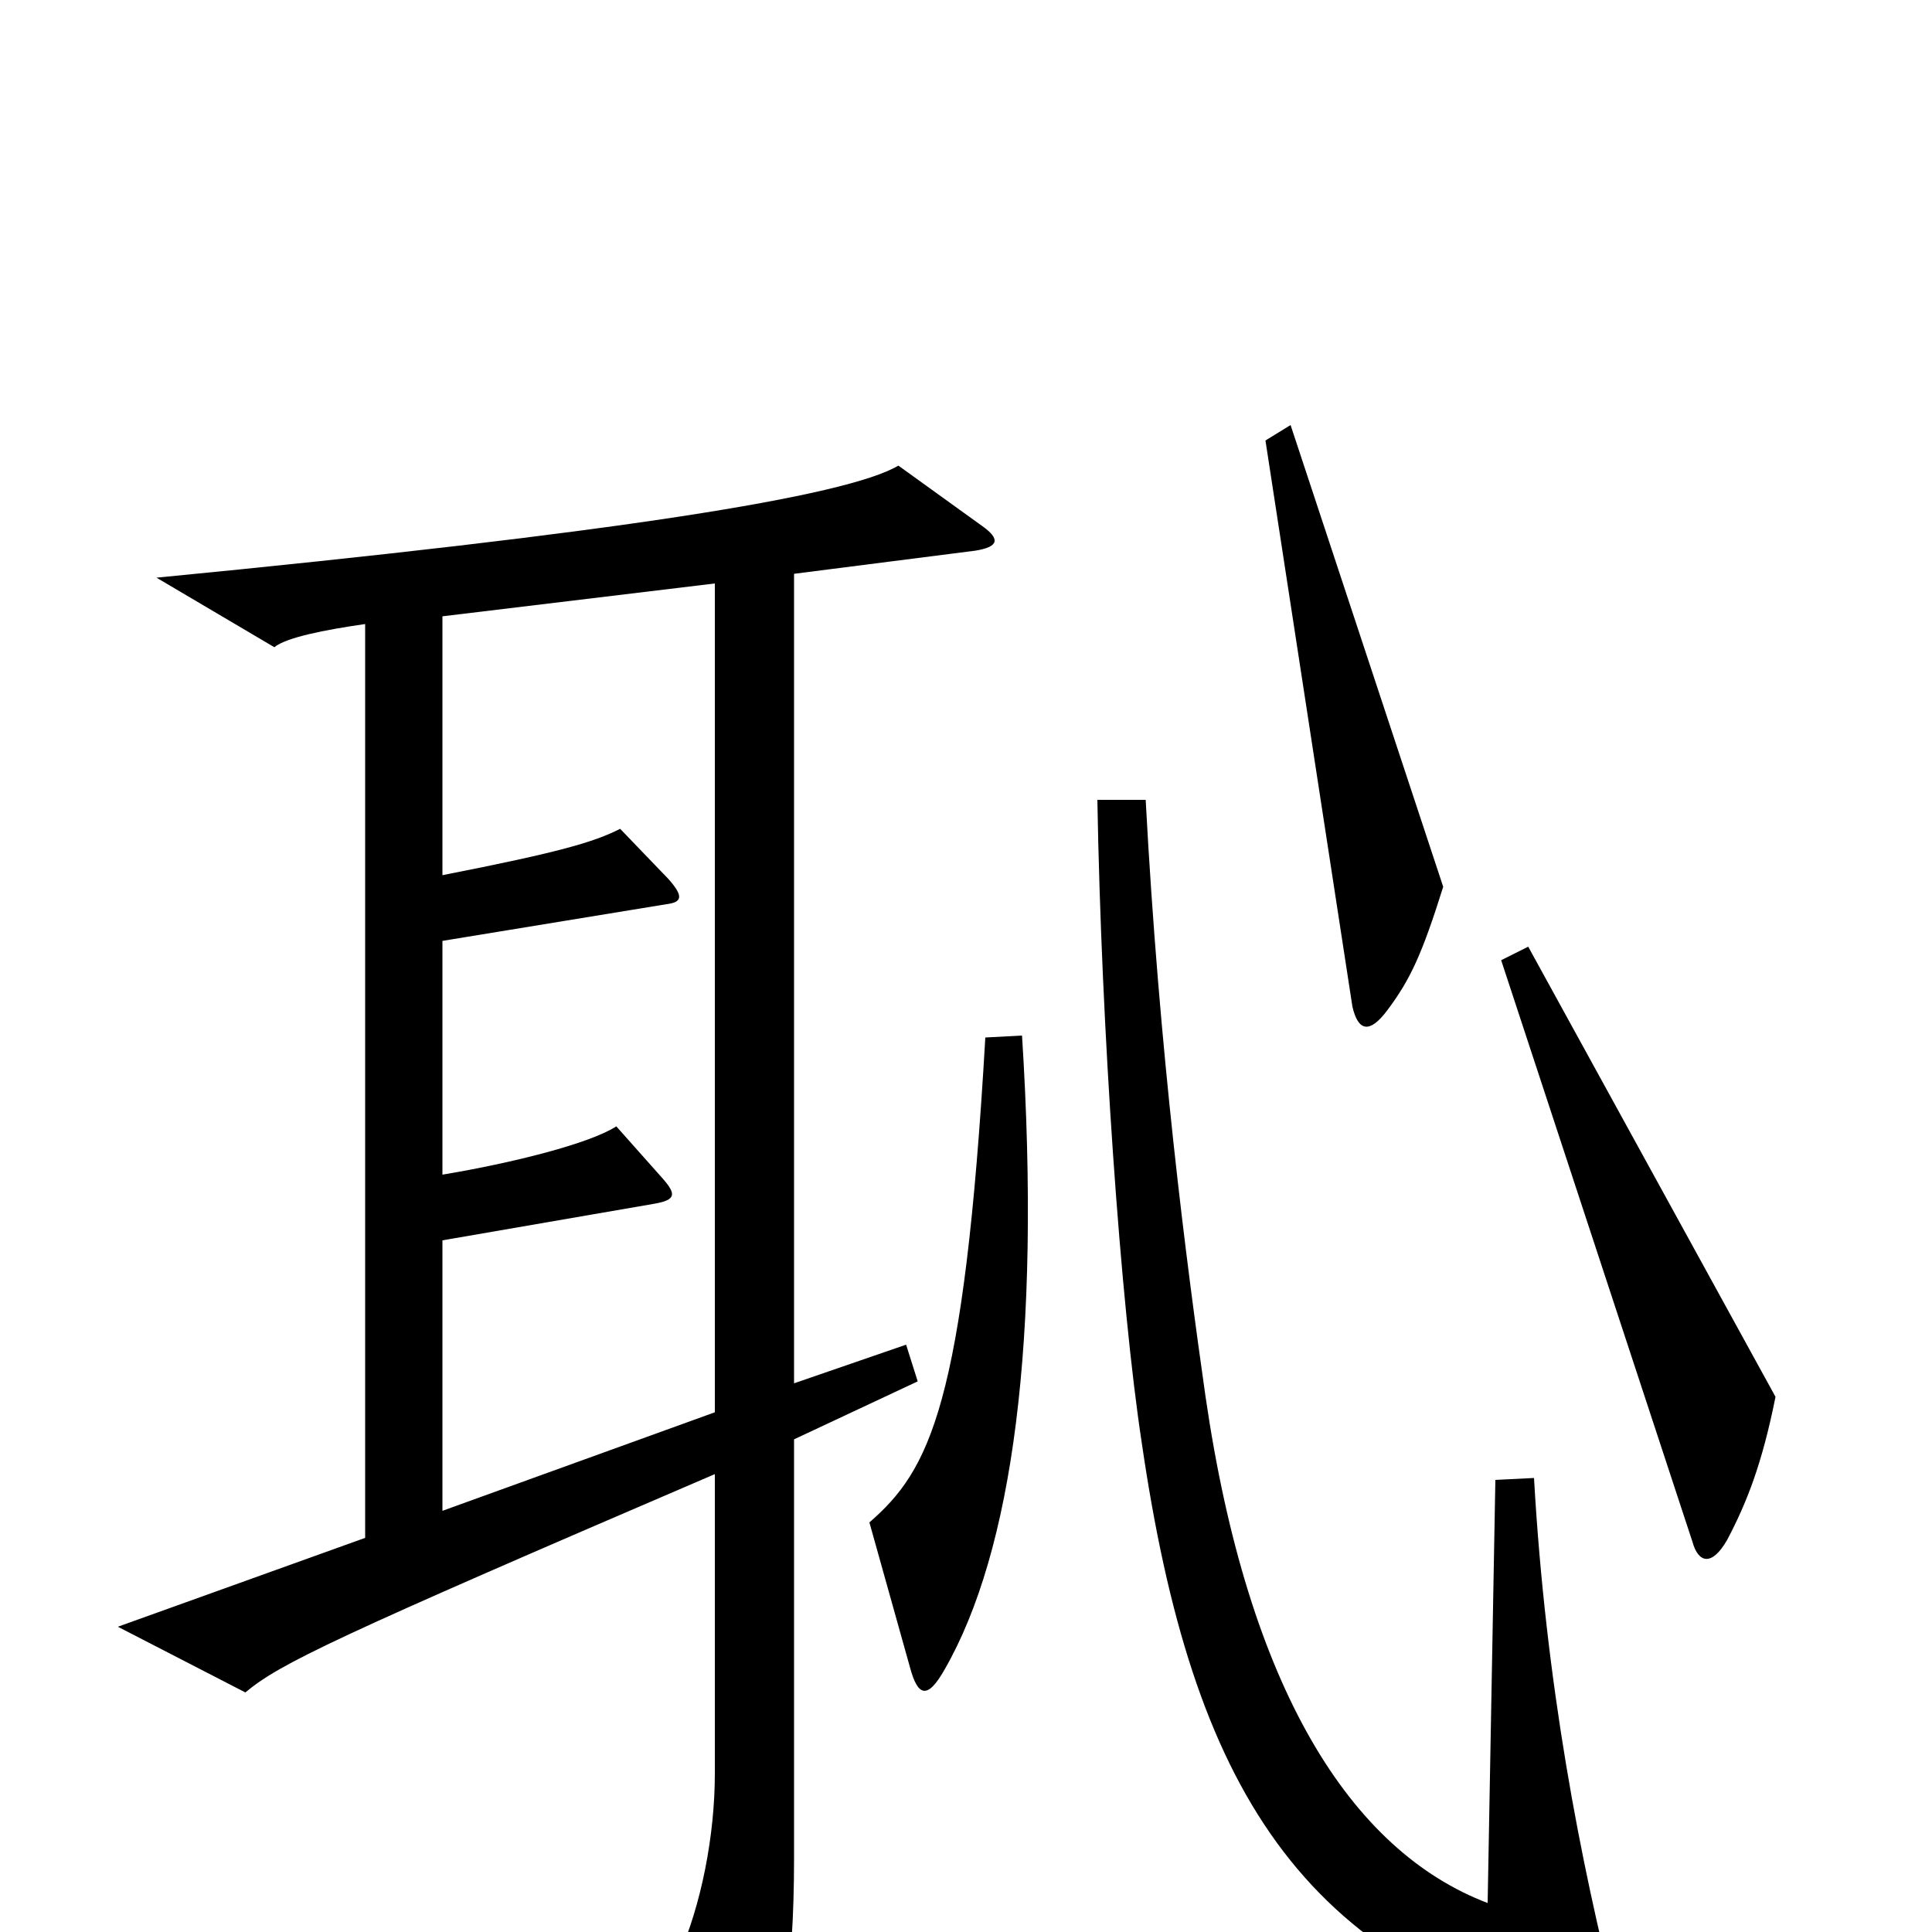 <svg xmlns="http://www.w3.org/2000/svg" viewBox="0 -1000 1000 1000">
	<path fill="#000000" d="M747 -541L668 -780L655 -772L700 -479C703 -466 709 -465 718 -477C730 -493 736 -506 747 -541ZM919 -277L791 -510L777 -503L876 -202C879 -191 886 -189 894 -203C904 -222 912 -242 919 -277ZM508 -728L465 -759C438 -743 318 -724 81 -701L142 -665C148 -670 168 -674 189 -677V-204L61 -158L127 -124C145 -139 172 -152 370 -237V-82C370 -50 363 -14 351 13L381 72C386 81 392 81 397 71C404 54 411 24 411 -38V-255L475 -285L469 -304L411 -284V-703L505 -715C517 -717 518 -721 508 -728ZM529 -464L510 -463C499 -272 481 -239 450 -212L471 -137C475 -122 480 -120 489 -136C524 -197 539 -306 529 -464ZM837 38C818 -36 800 -129 794 -235L774 -234L770 -15C699 -42 646 -126 624 -277C614 -347 600 -455 593 -586H568C570 -468 580 -325 591 -253C617 -75 673 18 826 54C838 57 841 54 837 38ZM370 -269L229 -218V-358L339 -377C350 -379 350 -382 343 -390L319 -417C305 -408 265 -398 229 -392V-513L345 -532C353 -533 354 -536 346 -545L321 -571C307 -564 290 -559 229 -547V-681L370 -698Z"/>
</svg>
